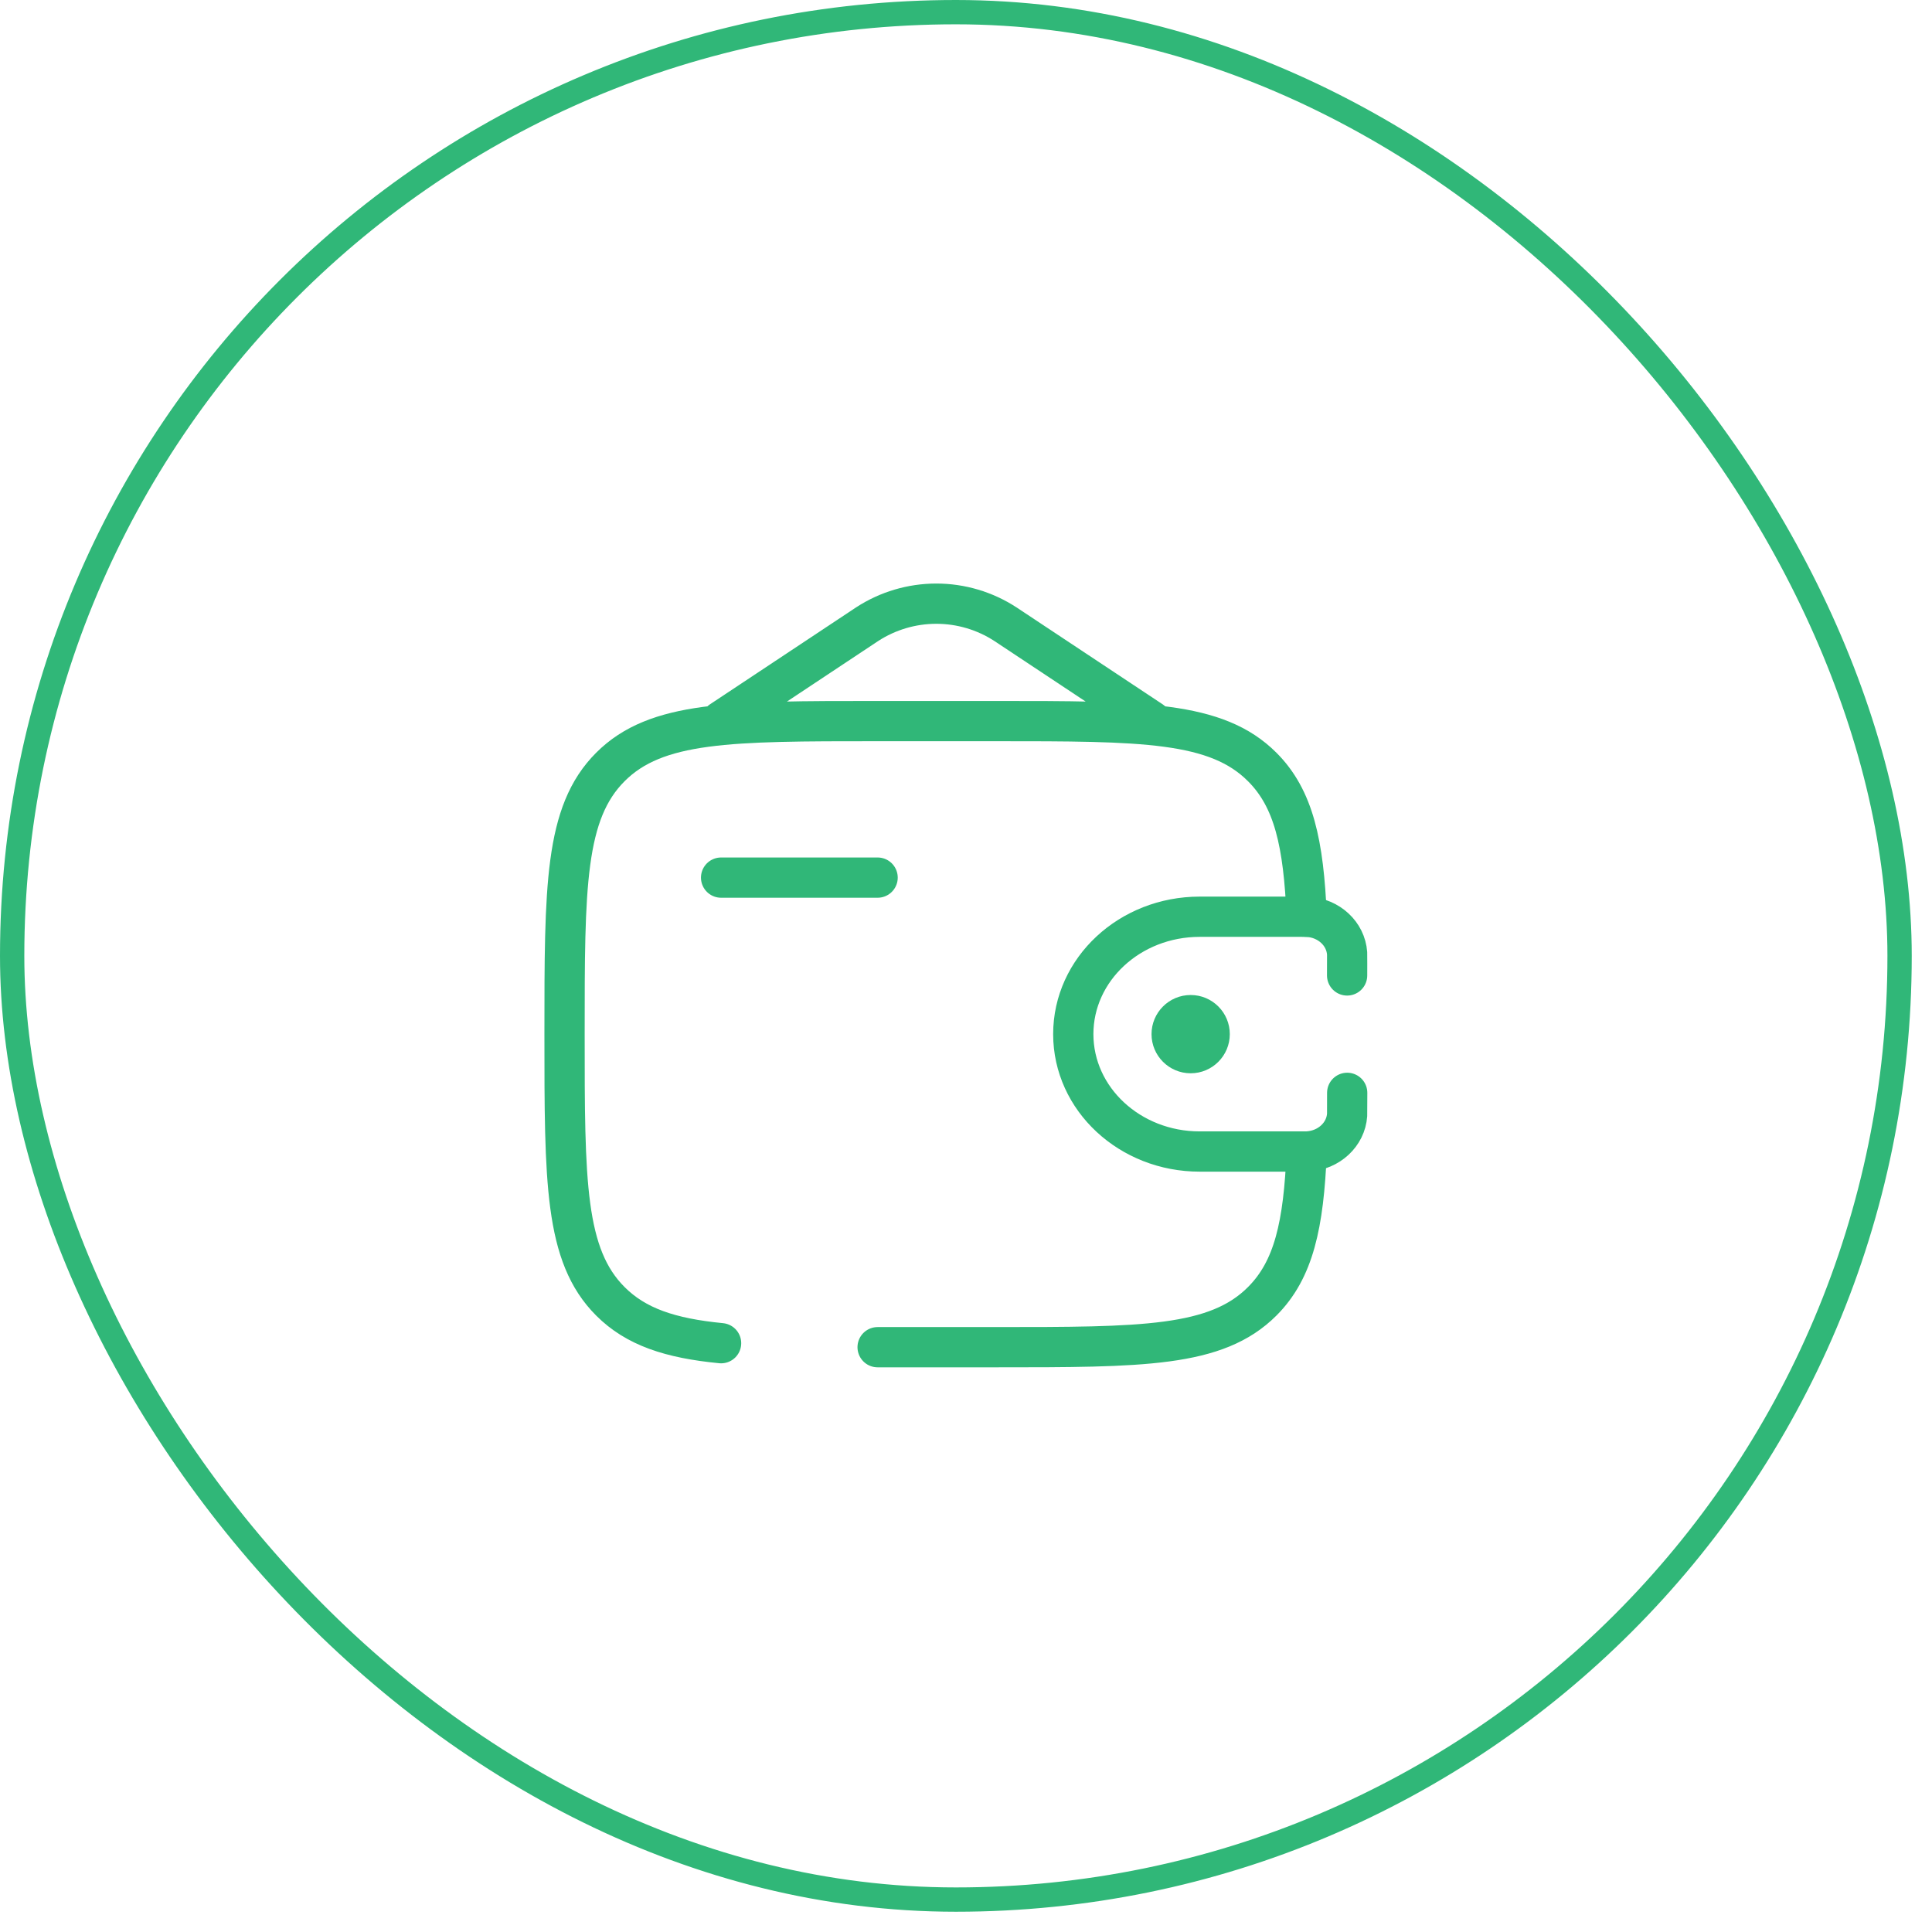 <svg width="72" height="72" viewBox="0 0 72 72" fill="none" xmlns="http://www.w3.org/2000/svg">
<rect x="0.453" y="0.453" width="70.339" height="70.339" rx="35.169" stroke="#30B778" stroke-width="0.906"/>
<path d="M26.873 32.706H32.706" stroke="#30B778" stroke-width="1.5" stroke-linecap="round" stroke-linejoin="round"/>
<path d="M50.203 36.352C50.203 36.239 50.206 35.575 50.203 35.528C50.151 34.797 49.525 34.215 48.737 34.167C48.686 34.164 48.627 34.164 48.504 34.164H44.709C42.106 34.164 39.998 36.123 39.998 38.539C39.998 40.956 42.108 42.914 44.708 42.914H48.504C48.627 42.914 48.686 42.914 48.737 42.911C49.525 42.863 50.152 42.281 50.203 41.551C50.206 41.504 50.206 40.839 50.206 40.727" stroke="#30B778" stroke-width="1.5" stroke-linecap="round"/>
<path d="M44.373 39.998C45.178 39.998 45.831 39.345 45.831 38.539C45.831 37.734 45.178 37.081 44.373 37.081C43.567 37.081 42.914 37.734 42.914 38.539C42.914 39.345 43.567 39.998 44.373 39.998Z" fill="#30B778"/>
<path d="M32.706 50.206H37.081C42.58 50.206 45.331 50.206 47.038 48.497C48.218 47.318 48.584 45.644 48.697 42.914M48.697 34.164C48.583 31.434 48.218 29.76 47.038 28.582C45.331 26.873 42.58 26.873 37.081 26.873H32.706C27.207 26.873 24.456 26.873 22.748 28.582C21.039 30.29 21.039 33.04 21.039 38.539C21.039 44.039 21.039 46.789 22.748 48.497C23.701 49.45 24.977 49.872 26.873 50.057M26.873 26.873L32.319 23.26C33.086 22.762 33.98 22.497 34.894 22.497C35.807 22.497 36.701 22.762 37.467 23.26L42.914 26.873" stroke="#30B778" stroke-width="1.5" stroke-linecap="round"/>
</svg>
